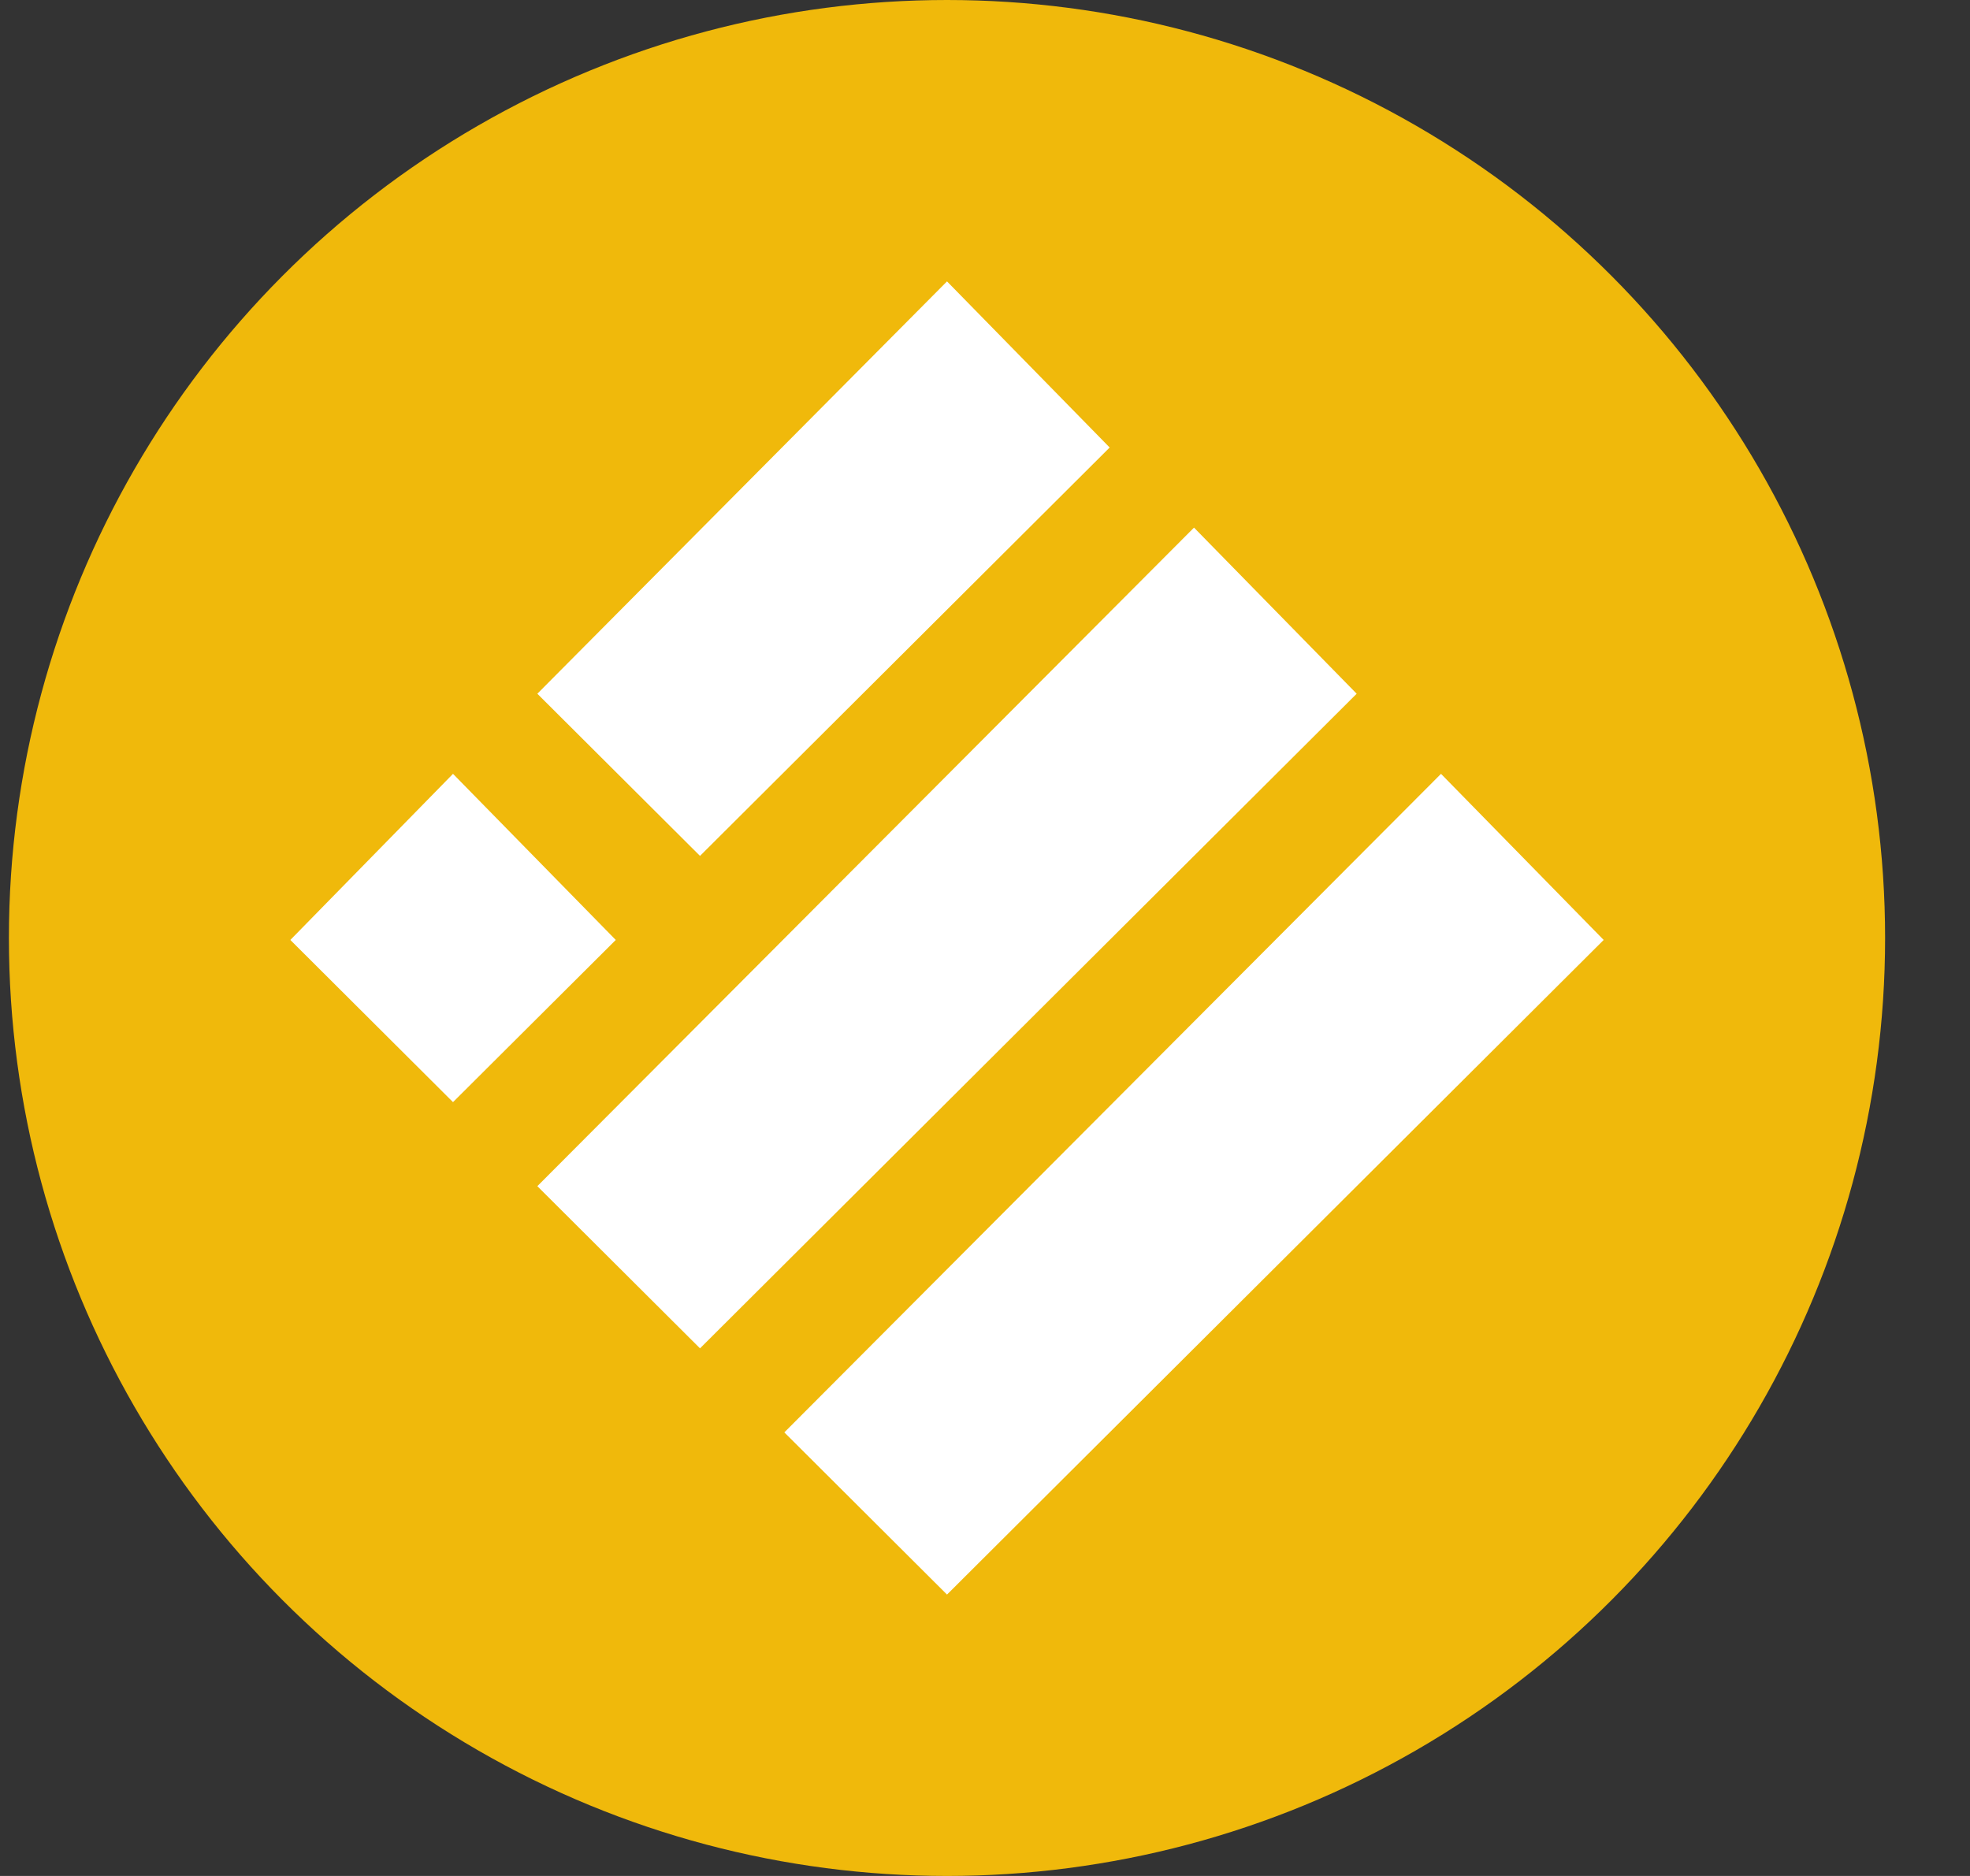 <?xml version="1.0" encoding="UTF-8"?>
<svg width="21px" height="20px" viewBox="0 0 21 20" version="1.1" xmlns="http://www.w3.org/2000/svg" xmlns:xlink="http://www.w3.org/1999/xlink">
    <rect x="0" y="0" width="21" height="20" fill="#333333" stroke="none"/>
    <title>-mockplus-</title>
    <g id="页面-1" stroke="none" stroke-width="1" fill="none" fill-rule="evenodd">
        <g id="首页" transform="translate(-88, -521)">
            <g id="编组-16" transform="translate(24, 278)">
                <g id="编组-8" transform="translate(24, 20)">
                    <g id="编组-7" transform="translate(0, 90)">
                        <g id="03-数据录入/04-单选框/03-组合/01-默认/01-Default" transform="translate(12.095, 128)">
                            <g id="下拉" transform="translate(28, 5)">
                                <circle id="椭圆形" fill="#F0B90B" cx="10" cy="10" r="10"></circle>
                                <path d="M15.266,8.25 L17,10.021 L10,17 L8.266,15.271 L15.266,8.25 Z M12.633,5.625 L14.367,7.396 L7.367,14.375 L5.633,12.646 L12.633,5.625 Z M4.734,8.25 L6.469,10.021 L4.734,11.75 L3,10.021 L4.734,8.25 Z M10,3 L11.734,4.771 L7.367,9.125 L5.633,7.396 L10,3 Z" id="形状结合" fill="#FFFFFF" fill-rule="nonzero"></path>
                            </g>
                        </g>
                    </g>
                </g>
            </g>
        </g>
    </g>
</svg>
